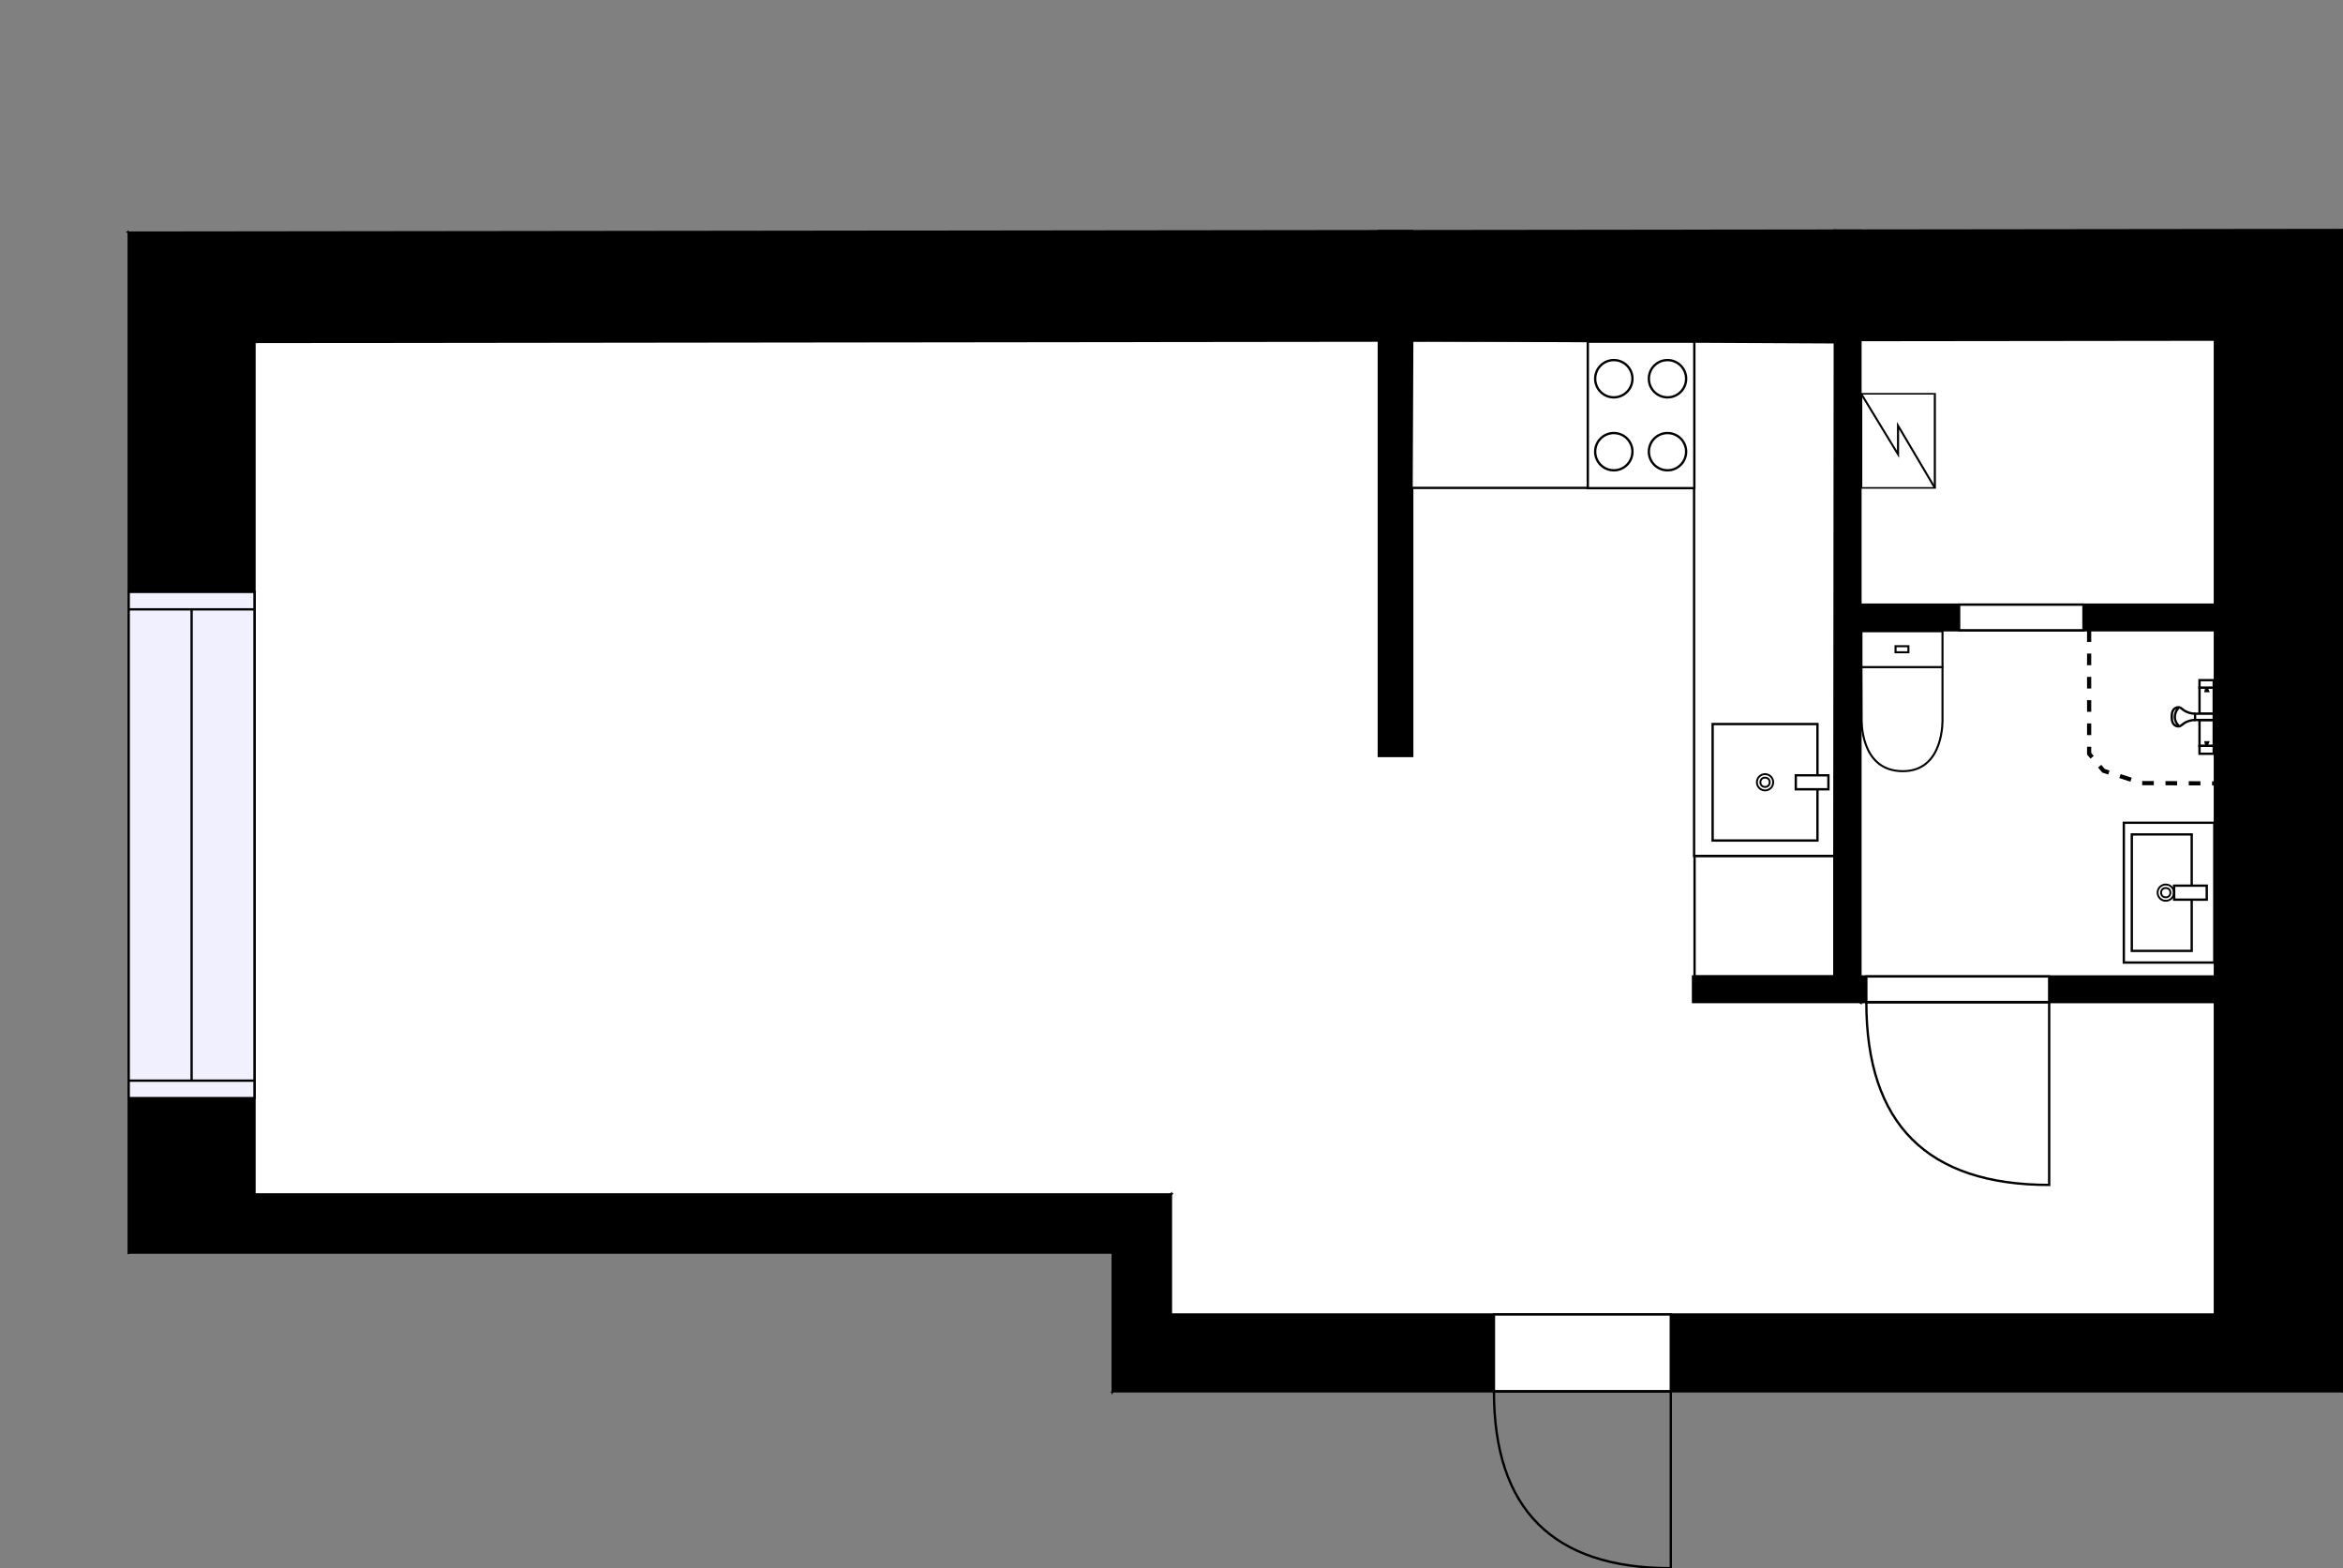 <?xml version="1.0" encoding="utf-8"?>
<svg height="673.16" id="temp" version="1.1" viewBox="0 0 1005.79 673.16" width="1005.79" xmlns="http://www.w3.org/2000/svg" xmlns:xlink="http://www.w3.org/1999/xlink"><rect x="0" y="0" width="1005.79" height="673.16" fill="#808080" stroke="none"/><defs/><g class="Model v1-1" id="Model"><g class="Floor"><g class="Floorplan Floor-1" id="Floor-1" transform="matrix(1,0,0,1,0,0)"><g class="Space Undefined" fill="#ffffff" id="2ddb0588-b952-4c2c-b9b7-9480cdb13256" stroke="#ffffff" style="fill-opacity: 1; stroke-opacity: 1; stroke-width: 1;"><polygon points="726.77,419.15 726.77,430.15 950.79,430.15 950.79,564.24 502.65,564.24 502.65,512.69 590.39,512.69 591.39,419.15 "/><g class="Dimension" transform="matrix(1,0,0,1,502.65,419.15)"><g class="Visual" style="display: none;" transform="matrix(1,0,0,1,0,0)"><g class="DimensionMark" fill="#000000" id="mark1" stroke="none" style="fill-opacity: 1; pointer-events: visible;" transform="matrix(1,0,0,1,224.07,0)"><polygon points="-5,5,0,0,5,5"/></g><g class="DimensionMark" fill="#000000" id="mark2" stroke="none" style="fill-opacity: 1; pointer-events: visible;" transform="matrix(1,0,0,1,448.14,93.54)"><polygon points="-5,-5,0,0,-5,5"/></g><g class="DimensionMark" fill="#000000" id="mark3" stroke="none" style="fill-opacity: 1; pointer-events: visible;" transform="matrix(1,0,0,1,224.07,145.09)"><polygon points="-5,-5,0,0,5,-5"/></g><g class="DimensionMark" fill="#000000" id="mark4" stroke="none" style="fill-opacity: 1; pointer-events: visible;" transform="matrix(1,0,0,1,0,93.54)"><polygon points="5,5,0,0,5,-5"/></g></g><g class="SpaceDimensionsLabel" transform="matrix(1,0,0,1,168.327,73.112)"><g class="TextLabel NameLabel" id="NameLabel" style="display: block;"/><g class="TextLabel DimensionMeasureLabel" id="DimensionMeasureLabel" style="display: none;" transform="matrix(1,0,0,1,-40.516,79.859)"/></g></g></g><g class="Space Kitchen Kitchenette" fill="#ffffff" id="52324e5d-bd56-45de-8a27-ac8e30db1f80" stroke="#ffffff" style="fill-opacity: 1; stroke-opacity: 1; stroke-width: 1;"><polygon points="787.64,419.15 591.39,419.15 592.39,324.51 606.23,324.51 606.23,146.00 787.64,145.99 "/><g class="Dimension" transform="matrix(1,0,0,1,606.227,145.996)"><g class="Visual" style="display: none;" transform="matrix(1,0,0,1,0,0)"><g class="DimensionMark" fill="#000000" id="mark1" stroke="none" style="fill-opacity: 1; pointer-events: visible;" transform="matrix(1,0,0,1,83.288,0)"><polygon points="-5,5,0,0,5,5"/></g><g class="DimensionMark" fill="#000000" id="mark2" stroke="none" style="fill-opacity: 1; pointer-events: visible;" transform="matrix(1,0,0,1,181.413,136.575)"><polygon points="-5,-5,0,0,-5,5"/></g><g class="DimensionMark" fill="#000000" id="mark3" stroke="none" style="fill-opacity: 1; pointer-events: visible;" transform="matrix(1,0,0,1,83.288,273.154)"><polygon points="-5,-5,0,0,5,-5"/></g><g class="DimensionMark" fill="#000000" id="mark4" stroke="none" style="fill-opacity: 1; pointer-events: visible;" transform="matrix(1,0,0,1,0,136.575)"><polygon points="5,5,0,0,5,-5"/></g></g><g class="SpaceDimensionsLabel" transform="matrix(1,0,0,1,37.095,185.139)"><g class="TextLabel NameLabel" id="NameLabel" style="display: block;"/><g class="TextLabel DimensionMeasureLabel" id="DimensionMeasureLabel" style="display: none;" transform="matrix(1,0,0,1,-117.078,79.906)"/></g></g></g><g class="Space LivingRoom" fill="#ffffff" id="377c52a9-5d76-4395-9670-fa4f4739f1a0" stroke="#ffffff" style="fill-opacity: 1; stroke-opacity: 1; stroke-width: 1;"><polygon points="591.90,324.51 592.39,324.51 590.39,512.69 109.25,512.69 109.25,146.79 591.90,146.00 "/><g class="Dimension" transform="matrix(1,0,0,1,109.25,146.395)"><g class="Visual" style="display: none;" transform="matrix(1,0,0,1,0,0)"><g class="DimensionMark" fill="#000000" id="mark1" stroke="none" style="fill-opacity: 1; pointer-events: visible;" transform="matrix(1,0,0,1,241.571,0)"><polygon points="-5,5,0,0,5,5"/></g><g class="DimensionMark" fill="#000000" id="mark2" stroke="none" style="fill-opacity: 1; pointer-events: visible;" transform="matrix(1,0,0,1,483.089,182.95)"><polygon points="-5,-5,0,0,-5,5"/></g><g class="DimensionMark" fill="#000000" id="mark3" stroke="none" style="fill-opacity: 1; pointer-events: visible;" transform="matrix(1,0,0,1,241.571,366.295)"><polygon points="-5,-5,0,0,5,-5"/></g><g class="DimensionMark" fill="#000000" id="mark4" stroke="none" style="fill-opacity: 1; pointer-events: visible;" transform="matrix(1,0,0,1,0,182.95)"><polygon points="5,5,0,0,5,-5"/></g></g><g class="SpaceDimensionsLabel" style="display: block;" transform="matrix(1,0,0,1,222.434,193.667)"><g class="TextLabel NameLabel" id="NameLabel" style="display: block;"/><g class="TextLabel DimensionMeasureLabel" id="DimensionMeasureLabel" style="display: none;" transform="matrix(1,0,0,1,-114.602,79.406)"/></g></g></g><g class="Space Bath" fill="#ffffff" id="a228bfd0-1fe5-4d10-aacb-7b2edf766b79" stroke="#ffffff" style="fill-opacity: 1; stroke-opacity: 1; stroke-width: 1;"><polygon points="950.79,419.15 798.64,419.15 798.64,270.55 950.79,270.55 "/><g class="Dimension" transform="matrix(1,0,0,1,798.64,270.55)"><g class="Visual" style="display: none;" transform="matrix(1,0,0,1,0,0)"><g class="DimensionMark" fill="#000000" id="mark1" stroke="none" style="fill-opacity: 1; pointer-events: visible;" transform="matrix(1,0,0,1,76.075,0)"><polygon points="-5,5,0,0,5,5"/></g><g class="DimensionMark" fill="#000000" id="mark2" stroke="none" style="fill-opacity: 1; pointer-events: visible;" transform="matrix(1,0,0,1,152.15,74.3)"><polygon points="-5,-5,0,0,-5,5"/></g><g class="DimensionMark" fill="#000000" id="mark3" stroke="none" style="fill-opacity: 1; pointer-events: visible;" transform="matrix(1,0,0,1,76.075,148.6)"><polygon points="-5,-5,0,0,5,-5"/></g><g class="DimensionMark" fill="#000000" id="mark4" stroke="none" style="fill-opacity: 1; pointer-events: visible;" transform="matrix(1,0,0,1,0,74.3)"><polygon points="5,5,0,0,5,-5"/></g></g><g class="SpaceDimensionsLabel" style="display: block;" transform="matrix(1,0,0,1,34.27,119.225)"><g class="TextLabel NameLabel" id="NameLabel" style="display: block;"/><g class="TextLabel DimensionMeasureLabel" id="DimensionMeasureLabel" style="display: none;" transform="matrix(1,0,0,1,-116.164,79.906)"/></g></g></g><g class="Space Sauna" fill="#ffffff" id="fc53e171-c7c3-45c2-b86f-1245813f8d10" stroke="#ffffff" style="fill-opacity: 1; stroke-opacity: 1; stroke-width: 1;"><polygon points="950.79,259.55 798.64,259.55 798.64,145.99 950.79,145.80 "/><g class="Dimension" transform="matrix(1,0,0,1,798.64,145.896)"><g class="Visual" style="display: none;" transform="matrix(1,0,0,1,0,0)"><g class="DimensionMark" fill="#000000" id="mark1" stroke="none" style="fill-opacity: 1; pointer-events: visible;" transform="matrix(1,0,0,1,76.075,0)"><polygon points="-5,5,0,0,5,5"/></g><g class="DimensionMark" fill="#000000" id="mark2" stroke="none" style="fill-opacity: 1; pointer-events: visible;" transform="matrix(1,0,0,1,152.15,56.779)"><polygon points="-5,-5,0,0,-5,5"/></g><g class="DimensionMark" fill="#000000" id="mark3" stroke="none" style="fill-opacity: 1; pointer-events: visible;" transform="matrix(1,0,0,1,76.075,113.654)"><polygon points="-5,-5,0,0,5,-5"/></g><g class="DimensionMark" fill="#000000" id="mark4" stroke="none" style="fill-opacity: 1; pointer-events: visible;" transform="matrix(1,0,0,1,0,56.779)"><polygon points="5,5,0,0,5,-5"/></g></g><g class="SpaceDimensionsLabel" style="display: block;" transform="matrix(1,0,0,1,79.275,72.429)"><g class="TextLabel NameLabel" id="NameLabel" style="display: block;"/><g class="TextLabel DimensionMeasureLabel" id="DimensionMeasureLabel" style="display: none;" transform="matrix(1,0,0,1,-128.719,79.906)"/></g></g></g><g class="Wall External" fill="#000000" id="Wall" stroke="#000000" style="fill-opacity: 1; stroke-opacity: 1; stroke-width: 1;"><polygon points="55.25,99.86 55.25,537.69 109.25,512.69 109.25,146.79 "/><g class="Window Regular" fill="#f0f0ff" id="Window" stroke="#000000" style="fill-opacity: 1; stroke-width: 1; stroke-opacity: 1;"><polygon points="55.25,254.07 55.25,471.37 109.25,471.37 109.25,254.07 "/><g class="Glass" id="Glass"><polygon points="55.25,254.07 55.25,471.37 109.25,471.37 109.25,254.07 "/></g><g class="Panel" id="Panel"><line x1="82.25" x2="82.25" y1="261.57" y2="463.87"/><line x1="55.25" x2="109.25" y1="261.57" y2="261.57"/><line x1="55.25" x2="109.25" y1="463.87" y2="463.87"/></g></g></g><g class="Wall External" fill="#000000" id="Wall" stroke="#000000" style="fill-opacity: 1; stroke-opacity: 1; stroke-width: 1;"><polygon points="55.25,537.69 477.65,537.69 502.65,512.69 109.25,512.69 "/></g><g class="Wall External" fill="#000000" id="Wall" stroke="#000000" style="fill-opacity: 1; stroke-opacity: 1; stroke-width: 1;"><polygon points="502.65,512.69 502.65,564.24 477.65,597.24 477.65,537.69 "/></g><g class="Wall External" fill="#000000" id="Wall" stroke="#000000" style="fill-opacity: 1; stroke-opacity: 1; stroke-width: 1;"><polygon points="477.65,597.24 1005.79,597.24 950.79,564.24 502.65,564.24 "/><g class="Door Swing Beside" fill="#ffffff" id="Door" stroke="#000000" style="fill-opacity: 1; stroke-width: 1; stroke-opacity: 1;"><polygon points="641.31,597.24 717.23,597.24 717.23,564.24 641.31,564.24 "/><g class="Panel Left Negative" fill="none" id="Panel" style=""><g class="PanelArea" fill="none" id="PanelArea" stroke="none" style=""><polygon points="641.31,597.24 717.23,597.24 717.23,564.24 641.31,564.24 "/></g><path d="M641.31,597.24 q0.00,75.92 75.92,75.92 l0.00,-75.92Z"/></g></g></g><g class="Wall External" fill="#000000" id="Wall" stroke="#000000" style="fill-opacity: 1; stroke-opacity: 1; stroke-width: 1;"><polygon points="1005.79,597.24 1005.79,98.73 950.79,145.80 950.79,564.24 "/></g><g class="Wall" fill="#000000" id="Wall" stroke="#000000" style="fill-opacity: 1; stroke-opacity: 1; stroke-width: 1;"><polygon points="787.64,98.99 787.64,419.15 798.64,430.15 798.64,98.99 "/></g><g class="Wall" fill="#000000" id="Wall" stroke="#000000" style="fill-opacity: 1; stroke-opacity: 1; stroke-width: 1;"><polygon points="787.64,270.55 1005.79,270.55 1005.79,259.55 787.64,259.55 "/><g class="Door None Beside" fill="#ffffff" id="Door" stroke="#000000" style="fill-opacity: 1; stroke-width: 1; stroke-opacity: 1;"><polygon points="841.00,270.55 894.38,270.55 894.38,259.55 841.00,259.55 "/></g></g><g class="Wall" fill="#000000" id="Wall" stroke="#000000" style="fill-opacity: 1; stroke-opacity: 1; stroke-width: 1;"><polygon points="606.23,324.51 606.23,99.20 591.90,99.20 591.90,324.51 "/></g><g class="FixedFurnitureSet" id="FixedFurnitureSet" style="" transform="matrix(0,1,-1,0,950.54,353.176)"><g class="FixedFurniture BaseCabinet" fill="#ffffff" stroke="#000000" style="fill-opacity: 1; stroke-opacity: 1;" transform="matrix(1,0,0,1,0,0)">
<g class="BoundaryPolygon">
<polygon points="0.00,0.00 60.00,0.00 60.00,38.84 0.00,38.84 "/>
</g>
<g class="Direction" fill-opacity="0.9" style="display: none;">
<polygon fill="#444444" points="32.01,35.73 32.01,25.11 29.00,25.11 29.00,35.73 25.20,35.73 30.50,40.53 35.80,35.73 32.01,35.73 "/>
</g>
<g class="Name" fill-opacity="0.9" style="display: none;">

</g>
<desc>Width:60 Height:5 Depth:60 Elevation:105</desc>
</g><g class="FixedFurniture Sink" fill="#ffffff" stroke="#000000" style="fill-opacity: 1; stroke-opacity: 1;" transform="matrix(1,0,0,1,0,0)">
<g class="BoundaryPolygon" fill="none" stroke="none">
<polygon points="0.00,0.00 60.00,0.00 60.00,38.84 0.00,38.84 "/>
</g>
<g class="InnerPolygon">
<polygon points="5.00,9.70 55.00,9.70 55.00,35.41 5.00,35.41 "/>
</g>
<g class="OuterDrain" stroke-width="0.8">
<circle cx="30" cy="20.842" r="3.5"/>
</g>
<g class="InnerDrain" stroke-width="0.8">
<circle cx="30" cy="20.842" r="2"/>
</g>
<g class="Faucet">
<polygon points="27.00,3.24 33.00,3.24 33.00,17.24 27.00,17.24 "/>
</g>
<g class="Direction" fill-opacity="0.9" style="display: none;">
<polygon fill="#444444" points="32.01,35.73 32.01,25.11 29.00,25.11 29.00,35.73 25.20,35.73 30.50,40.53 35.80,35.73 32.01,35.73 "/>
</g>
<g class="Name" fill-opacity="0.9" style="display: none;">

</g>
<desc>Width:60 Height:90 Depth:60 Elevation:0</desc>
</g></g><g class="FixedFurniture Toilet" fill="#ffffff" stroke="#000000" style="fill-opacity: 1; stroke-opacity: 1;" transform="matrix(0.87,0,0,0.858,798.638,270.547)">
<g class="BoundaryPolygon" fill="none" stroke="none">
<polygon points="0,0 41,0 41,71 0,71"/>
</g>
<g class="InnerPolygon">
<rect height="17.98" width="39.989" x="0.502" y="0.5"/>
<path d="M40.491,44.237S41.619,70.5,20.907,70.5C-.523,70.5.6,44.237.6,44.237L.5,18.48H40.491Z"/>
<rect height="3.03" width="6.357" x="17.318" y="7.975"/>
</g>
<desc>Width:41 Height:85 Depth:71 Elevation:0</desc>
</g><g class="FixedFurniture Shower" fill="#ffffff" stroke="#000000" style="fill-opacity: 1; stroke-opacity: 1;" transform="matrix(0,1,-1,0,950.791,291.458)">
<g class="BoundaryPolygon" fill="none" stroke="none">
<polygon points="0,0 32,0 32,19 0,19"/>
</g>
<g class="InnerPolygon">
<rect height="6.1" width="11.2" x="3.7" y="0.5"/>
<rect height="6.1" width="11.2" x="17.6" y="0.5"/>
<rect height="6.1" width="3.4" x="28.7" y="0.5"/>
<rect height="6.1" width="3.2" x="0.5" y="0.5"/>
<path d="M14.9,8.5c0,1.5-0.4,3.3-1.6,5    c-0.4,0.6-1,1.1-1.1,1.7c-0.2,1.1,0.3,2.8,2.5,3.2c0.5,0.1,1.3,0.1,1.6,0.1h-0.1c0.3,0,1.1,0,1.6-0.1c2.2-0.4,2.7-2.1,2.5-3.2    c-0.1-0.6-0.7-1.1-1.1-1.7c-1.2-1.7-1.6-3.5-1.6-5"/>
<path d="M12.2,15.3c0.1,0.2,1.6,1.9,4.2,1.9 c2.4-0.1,3.7-1.7,3.9-1.9"/>
<path d="M14.9,0.5h2.7v8c-0.9,0-1.8,0-2.7,0l0,0 C14.9,5.9,14.9,3.2,14.9,0.5z"/>
</g>
<g class="Indicator">
<path d="M3.7,3.6C5,3.1,5.2,3,5.2,3 c0,1.1,0,0,0,1.1C5.2,4.1,5.1,4.1,3.7,3.6"/>
<path d="M28.7,3.6 C27.4,3.1,27.2,3,27.2,3c0,1.1,0,0,0,1.1C27.2,4.1,27.3,4.1,28.7,3.6"/>
</g>
<desc>Width:32 Height:97 Depth:19 Elevation:135</desc>
</g><g class="FixedFurniture ElectricalAppliance SaunaStove" fill="#ffffff" stroke="#000000" style="fill-opacity: 1; stroke-opacity: 1;" transform="matrix(0,-0.673,0.903,0,798.977,209.423)">
<g class="BoundaryPolygon">
<polygon points="0,0 60,0 60,35 0,35"/>
</g>
<g class="electricitySign" fill="none">
<polyline points="0 35 39.7 17.5 21.4 17.5 60 0"/>
</g>
<g class="Direction" fill-opacity="0.9" style="display: none;">
<polygon fill="#444444" points="31.509 29.697 31.509 19.081 28.5 19.081 28.5 29.697 24.697 29.697 30 35 35.303 29.697 31.509 29.697"/>
</g>
<g class="Name" fill-opacity="0.9" style="display: none;">

</g>
<desc>Width:60 Height:60 Depth:35 Elevation:20</desc>
</g><g class="FixedFurniture Misc" fill="none" stroke="#000000" style="fill-opacity: 1; stroke-opacity: 1; stroke-width: 1.8; stroke-dasharray: 5, 5;" transform="matrix(1,0,0,1,896.814,270.547)"><desc>Width:120 Height:200 Depth:60 Elevation:0</desc><g class="BoundaryPolygon"><path d="M0.00,0.00 L0.00,53.01 L6.18,60.31 L22.48,65.60 L55.58,65.73 "/></g></g><g class="FixedFurniture Closet" fill="#ffffff" stroke="#000000" style="fill-opacity: 1; stroke-opacity: 1;" transform="matrix(0,1,-1,0,787.435,367.407)">
<g class="BoundaryPolygon">
<polygon points="0.00,0.00 51.74,0.00 51.74,60.00 0.00,60.00 "/>
</g>
<g class="Direction" fill-opacity="0.9" style="display: none;">
<polygon fill="#444444" points="27.17,54.70 27.17,44.08 24.16,44.08 24.16,54.70 20.36,54.70 25.66,60.00 30.96,54.70 27.17,54.70 "/>
</g>
<g class="Name" fill-opacity="0.9" style="display: none;">

</g>
<desc>Width:60 Height:200 Depth:60 Elevation:0</desc>
</g><g class="FixedFurniture BaseCabinet" fill="#ffffff" stroke="#000000" style="fill-opacity: 1; stroke-opacity: 1;" transform="matrix(1,0,0,1,787.638,146.943)"><desc>Width:60 Height:90 Depth:60 Elevation:0</desc><g class="BoundaryPolygon"><polygon points="0.00,0.00 -0.20,220.46 -60.41,220.46 -60.41,62.48 -181.69,62.48 -181.41,-0.89 0.00,0.00 "/></g></g><g class="FixedFurniture ElectricalAppliance IntegratedStove" fill="#ffffff" stroke="#000000" style="fill-opacity: 1; stroke-opacity: 1;" transform="matrix(1,0,0,1,679.601,144.674)">
<g class="BoundaryPolygon" fill="none" stroke="none">
<polygon points="0.00,0.00 49.38,0.00 49.38,67.11 0.00,67.11 "/>
</g>
<g class="InnerPolygon">
<polygon points="2.00,2.00 47.73,2.00 47.73,64.87 2.00,64.87 "/>
</g>
<g class="OuterCircle">
<circle cx="13.168" cy="17.895" r="8"/>
<circle cx="36.212" cy="17.895" r="8"/>
<circle cx="13.168" cy="49.211" r="8"/>
<circle cx="36.212" cy="49.211" r="8"/>
</g>
<g class="Direction" fill-opacity="0.9" style="display: none;">
<polygon fill="#444444" points="26.34,61.73 26.34,51.12 23.33,51.12 23.33,61.73 19.53,61.73 24.83,66.54 30.14,61.73 26.34,61.73 "/>
</g>
<g class="Name" fill-opacity="0.9" style="display: none;">

</g>
<desc>Width:60 Height:90 Depth:30 Elevation:0</desc>
</g><g class="FixedFurniture Sink" fill="#ffffff" stroke="#000000" style="fill-opacity: 1; stroke-opacity: 1;" transform="matrix(0,1,-1,0,789.889,305.8)">
<g class="BoundaryPolygon" fill="none" stroke="none">
<polygon points="0,0 60,0 60,60 0,60"/>
</g>
<g class="InnerPolygon">
<polygon points="5 9.7 55 9.7 55 54.7 5 54.7"/>
</g>
<g class="OuterDrain" stroke-width="0.8">
<circle cx="30" cy="32.2" r="3.5"/>
</g>
<g class="InnerDrain" stroke-width="0.8">
<circle cx="30" cy="32.2" r="2"/>
</g>
<g class="Faucet">
<polygon points="27 5 33 5 33 19 27 19"/>
</g>
<g class="Direction" fill-opacity="0.9" style="display: none;">
<polygon fill="#444444" points="32.009 55.197 32.009 44.581 29 44.581 29 55.197 25.197 55.197 30.5 60 35.803 55.197 32.009 55.197"/>
</g>
<g class="Name" fill-opacity="0.9" style="display: none;">

</g>
<desc>Width:60 Height:90 Depth:60 Elevation:0</desc>
</g><g class="Wall External" fill="#000000" id="Wall" stroke="#000000" style="fill-opacity: 1; stroke-opacity: 1; stroke-width: 1;"><polygon points="1005.79,98.73 787.58,98.99 787.64,145.99 950.79,145.80 "/></g><g class="Wall External" fill="#000000" id="Wall" stroke="#000000" style="fill-opacity: 1; stroke-opacity: 1; stroke-width: 1;"><polygon points="787.58,98.99 55.25,99.86 109.25,146.79 787.64,145.99 "/></g><g class="Wall" fill="#000000" id="Wall" stroke="#000000" style="fill-opacity: 1; stroke-opacity: 1; stroke-width: 1;"><polygon points="798.64,430.15 1005.79,430.15 1005.79,419.15 798.64,419.15 "/><g class="Door Swing Beside" fill="#ffffff" id="Door" stroke="#000000" style="fill-opacity: 1; stroke-width: 1; stroke-opacity: 1;"><polygon points="801.17,430.15 879.66,430.15 879.66,419.15 801.17,419.15 "/><g class="Panel Left Negative" fill="none" id="Panel" style=""><g class="PanelArea" fill="none" id="PanelArea" stroke="none" style=""><polygon points="801.17,430.15 879.66,430.15 879.66,419.15 801.17,419.15 "/></g><path d="M801.17,430.15 q0.00,78.49 78.49,78.49 l0.00,-78.49Z"/></g></g></g><g class="Wall" fill="#000000" id="Wall" stroke="#000000" style="fill-opacity: 1; stroke-opacity: 1; stroke-width: 1;"><polygon points="726.77,430.15 798.64,430.15 787.64,419.15 726.77,419.15 "/></g><g class="SelectionControls" fill="#0000ff" stroke="#0000ff" style="display: none;"><g class="rotateControl" style="display: none;"><circle cx="889.188" cy="154.965" r="5" style="stroke : none; fill-opacity: 0.5; cursor:crosshair"/></g><g class="ResizeNControl" style="display: none;"><circle cx="0" cy="0" r="5" style="stroke : none; fill-opacity: 0.5"/></g><g class="ResizeNEControl" style="display: none;"><circle cx="0" cy="0" r="5" style="stroke : none; fill-opacity: 0.5"/></g><g class="ResizeEControl" style="display: none;"><circle cx="0" cy="0" r="5" style="stroke : none; fill-opacity: 0.5"/></g><g class="ResizeSEControl" style="display: none;"><circle cx="0" cy="0" r="5" style="stroke : none; fill-opacity: 0.5"/></g><g class="ResizeSControl" style="display: none;"><circle cx="0" cy="0" r="5" style="stroke : none; fill-opacity: 0.5"/></g><g class="ResizeSWControl" style="display: none;"><circle cx="0" cy="0" r="5" style="stroke : none; fill-opacity: 0.5"/></g><g class="ResizeWControl" style="display: none;"><circle cx="0" cy="0" r="5" style="stroke : none; fill-opacity: 0.5"/></g><g class="ResizeNWControl" style="display: none;"><circle cx="0" cy="0" r="5" style="stroke : none; fill-opacity: 0.5"/></g><g class="removeControl" style="display: none;"><polygon points="877.91,184.97 900.46,184.97 900.46,225.26 877.91,225.26 " style="stroke : none; fill-opacity: 0.1"/></g><g class="copyPasteControl" style="display: none;"><polygon style="stroke : none; fill-opacity: 0.1"/></g><g class="translateControl" style="display: none;"><polygon points="877.91,184.97 900.46,184.97 900.46,225.26 877.91,225.26 " style="stroke : none; fill-opacity: 0.1; cursor:move"/></g></g><g class="SelectionControls" fill="#0000ff" stroke="#0000ff" style="display: none;"><polygon fill="none" points="798.64,145.90 950.79,145.90 950.79,259.65 798.64,259.65 " stroke="#0000ff" style=""/><g class="rotateControl" style="display: none;"><circle cx="874.715" cy="115.896" r="5" style="stroke : none; fill-opacity: 0.5; cursor:crosshair"/></g><g class="ResizeNControl" style="display: none;"><circle cx="0" cy="0" r="5" style="stroke : none; fill-opacity: 0.5"/></g><g class="ResizeNEControl" style="display: none;"><circle cx="0" cy="0" r="5" style="stroke : none; fill-opacity: 0.5"/></g><g class="ResizeEControl" style="display: none;"><circle cx="0" cy="0" r="5" style="stroke : none; fill-opacity: 0.5"/></g><g class="ResizeSEControl" style="display: none;"><circle cx="0" cy="0" r="5" style="stroke : none; fill-opacity: 0.5"/></g><g class="ResizeSControl" style="display: none;"><circle cx="0" cy="0" r="5" style="stroke : none; fill-opacity: 0.5"/></g><g class="ResizeSWControl" style="display: none;"><circle cx="0" cy="0" r="5" style="stroke : none; fill-opacity: 0.5"/></g><g class="ResizeWControl" style="display: none;"><circle cx="0" cy="0" r="5" style="stroke : none; fill-opacity: 0.5"/></g><g class="ResizeNWControl" style="display: none;"><circle cx="0" cy="0" r="5" style="stroke : none; fill-opacity: 0.5"/></g><g class="removeControl" style="display: none;"><polygon style="stroke : none; fill-opacity: 0.1"/></g><g class="copyPasteControl" style="display: none;"><polygon style="stroke : none; fill-opacity: 0.1"/></g><g class="translateControl" style="display: none;"><polygon style="stroke : none; fill-opacity: 0.1; cursor:move"/></g></g></g></g></g></svg>